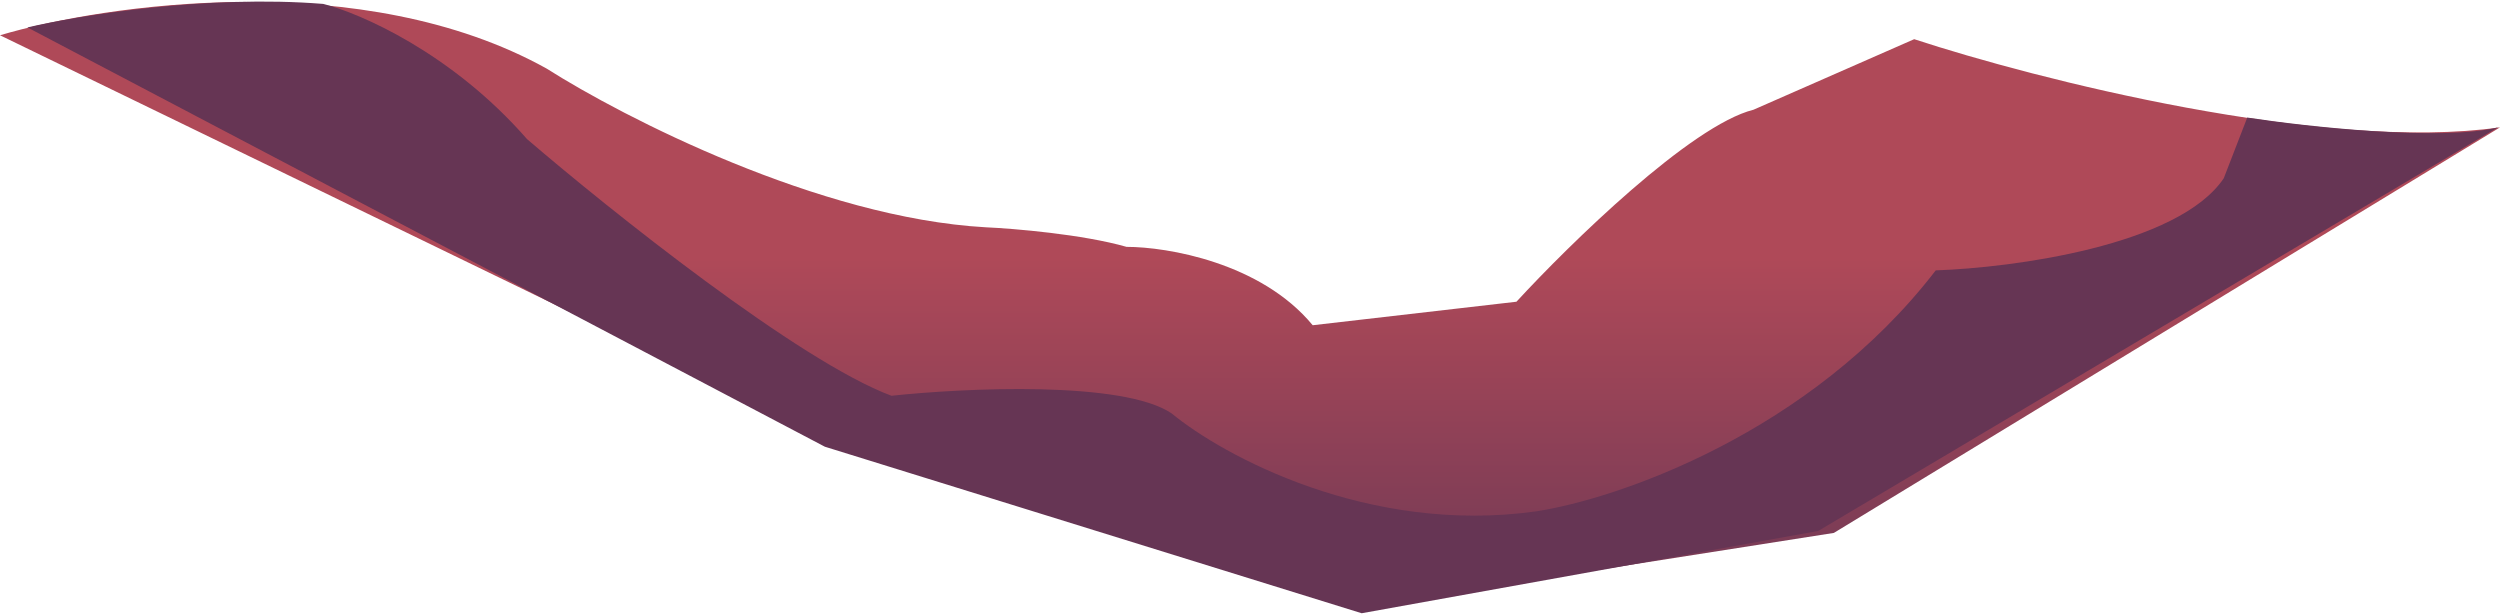 <svg width="638" height="157" viewBox="0 0 638 157" fill="none" xmlns="http://www.w3.org/2000/svg">
<path d="M139.5 17.5C92.7 -8.5 27 1 0 9L205 108.5L356.5 153.5L468 136L638 32.5C592.8 38.9 519.5 20.167 488.5 10L447.5 28C431.5 32 400.5 62.333 387 77L335 83C321.8 67 297.833 63 287.5 63C276.3 59.8 258.833 58.333 251.5 58C209.1 55.6 159.167 30 139.5 17.5Z" fill="url(#paint0_linear_101_3)"/>
<path d="M82.5 1C52.9 -1.4 19.833 4 7 7L210.5 114L347.5 156.5L464 135.5L637.5 32.5C623.1 36.1 588.833 32.333 573.5 30L567.5 45.5C555.9 62.7 513.667 68.333 494 69C462 110.6 412.667 127.333 392 130.5C349.2 136.5 312.167 116.333 299 105.5C286.6 97.1 246.167 99 227.5 101C203.9 92.2 155.667 53.667 134.5 35.5C115.3 13.5 91.833 3.333 82.5 1Z" fill="#663554"/>
<defs>
<linearGradient id="paint0_linear_101_3" x1="319" y1="66" x2="319" y2="138" gradientUnits="userSpaceOnUse">
<stop stop-color="#AF4958"/>
<stop offset="1" stop-color="#7C3C56"/>
</linearGradient>
</defs>
</svg>
